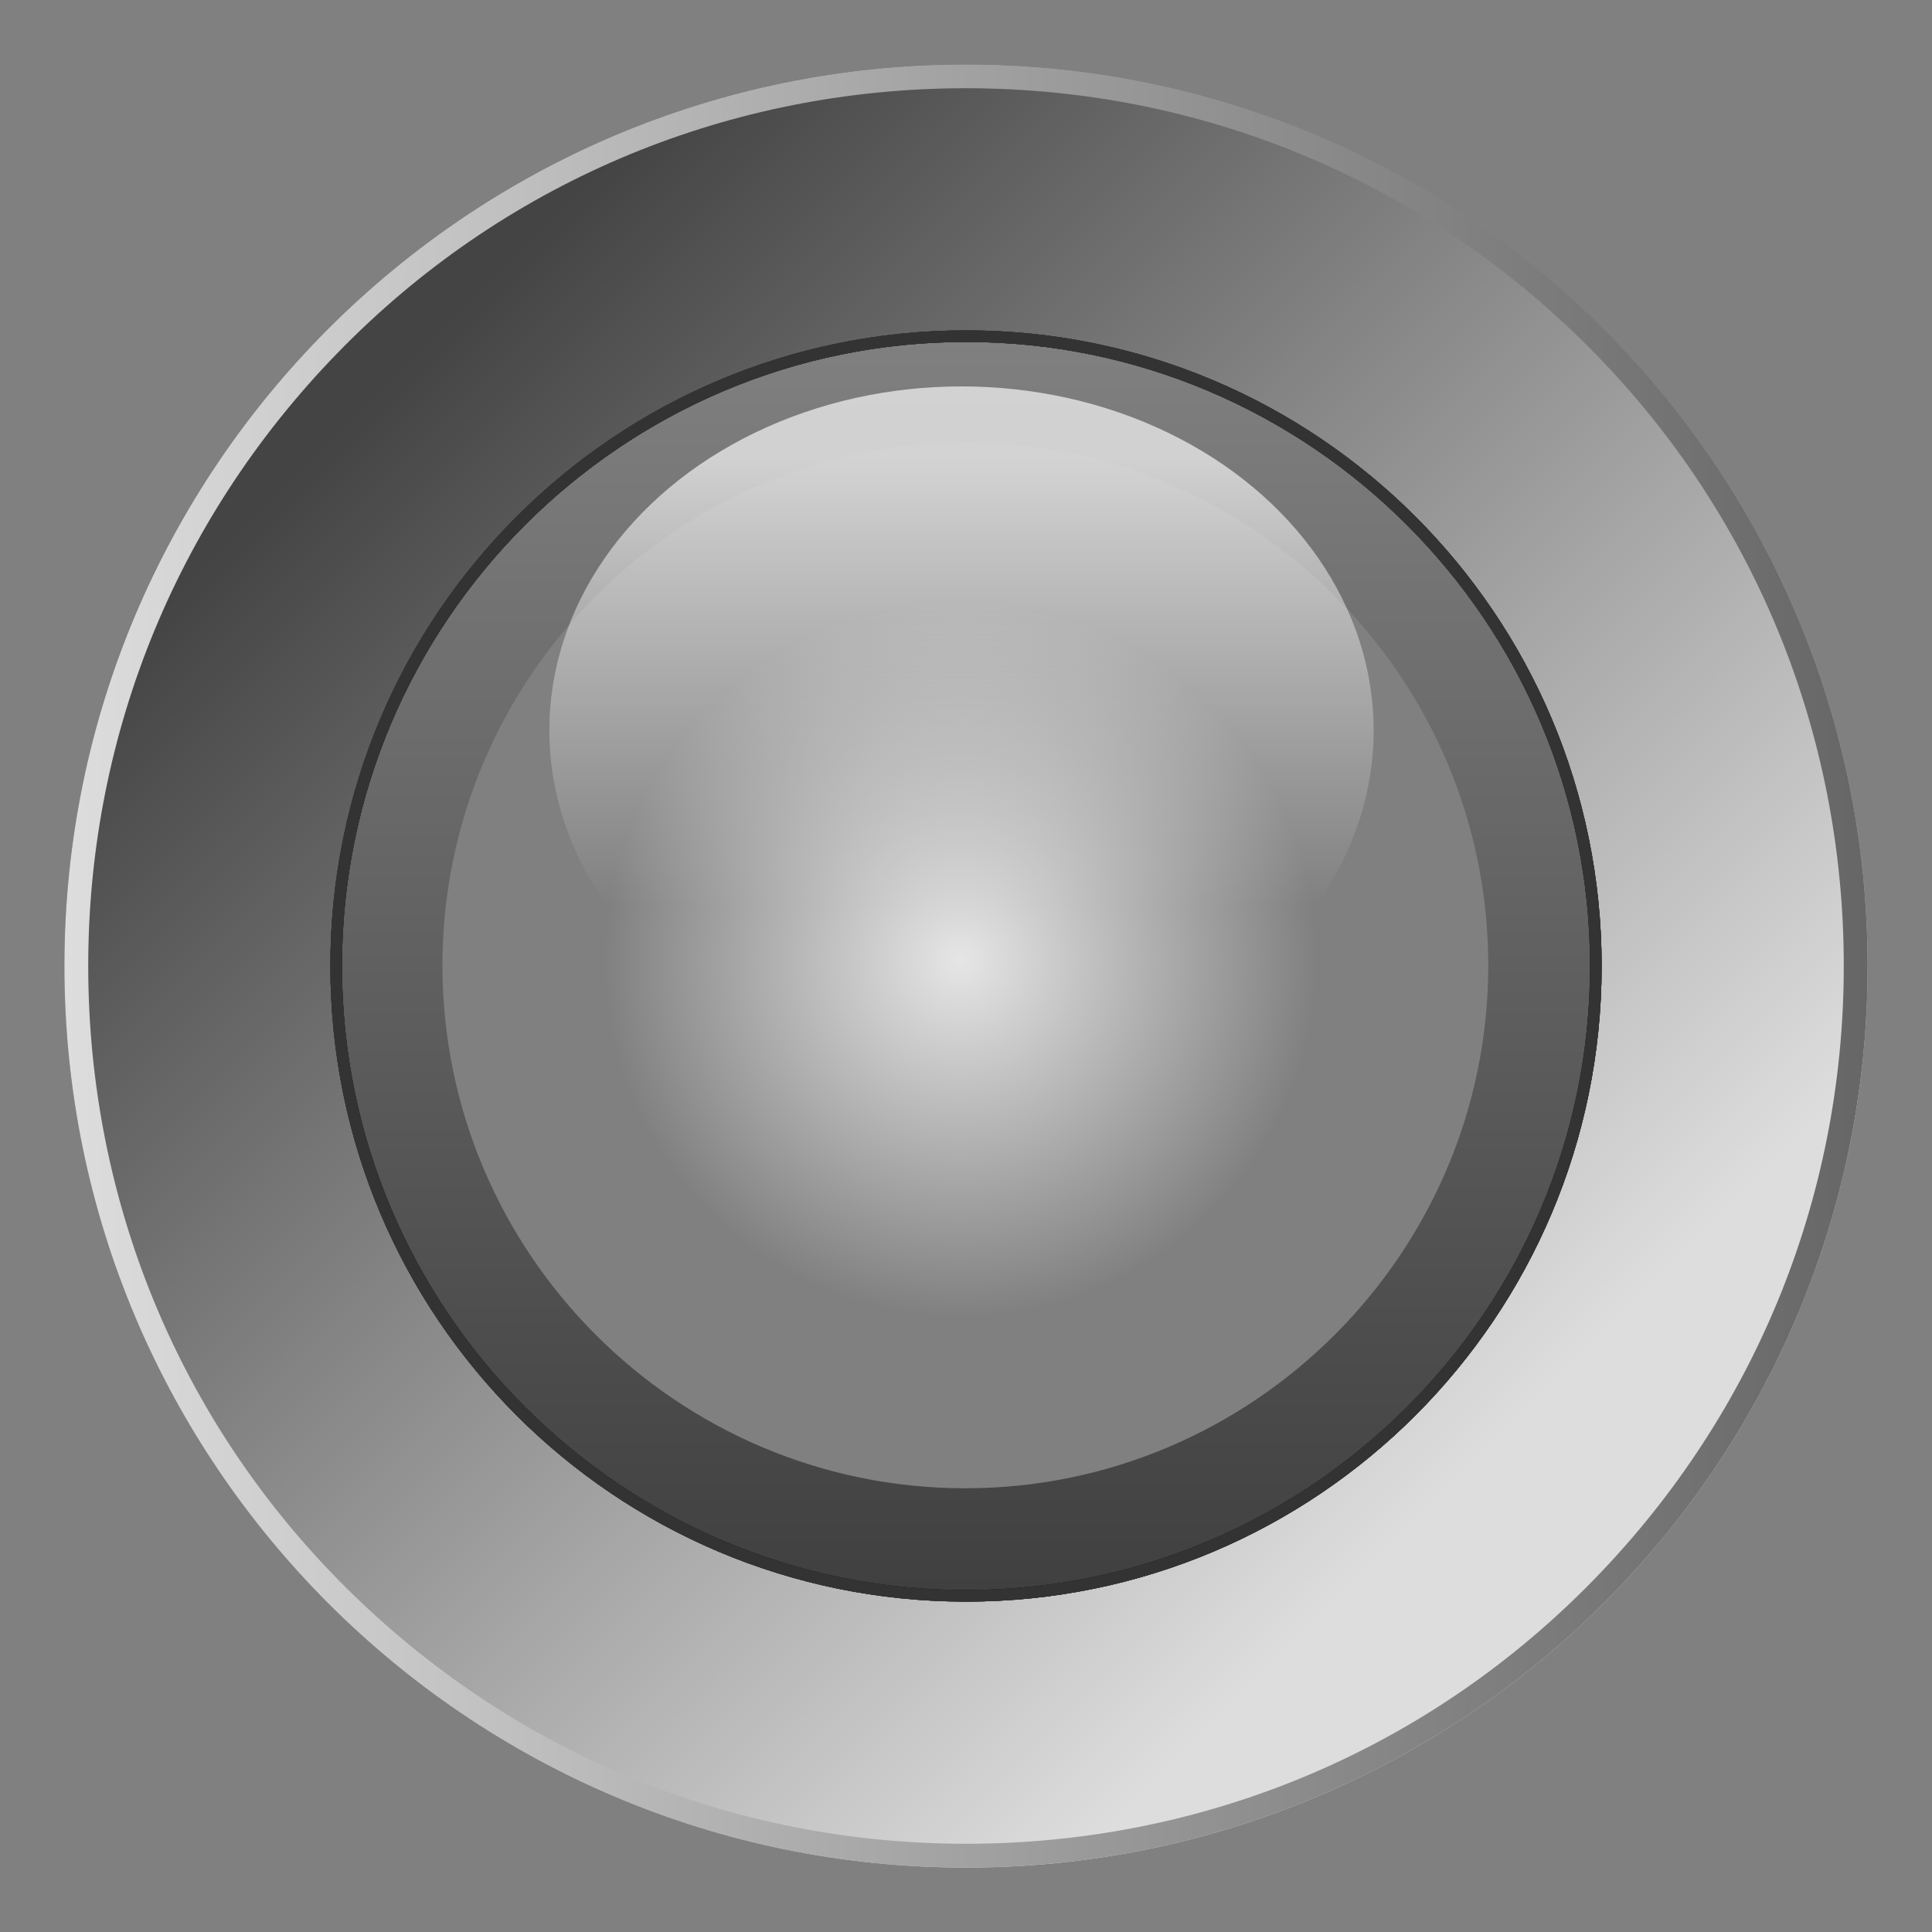 <?xml version="1.0" encoding="utf-8"?>
<!-- Generator: Adobe Illustrator 23.0.2, SVG Export Plug-In . SVG Version: 6.00 Build 0)  -->
<svg version="1.1" id="Layer_1" xmlns="http://www.w3.org/2000/svg" xmlns:xlink="http://www.w3.org/1999/xlink" x="0px" y="0px"
	 viewBox="0 0 300 300" style="enable-background:new 0 0 300 300;" xml:space="preserve">
<rect x="0" y="0" width="300" height="300" fill="#808080" stroke="none"/>
<style type="text/css">
	.st0{display:none;}
	.st1{display:inline;fill:url(#SVGID_1_);}
	.st2{display:inline;opacity:0.75;fill:url(#SVGID_2_);enable-background:new    ;}
	.st3{display:inline;fill:#00FF00;}
	.st4{display:inline;fill:url(#SVGID_3_);}
	.st5{fill:url(#SVGID_4_);}
	.st6{fill:url(#SVGID_5_);}
	.st7{fill:#333333;}
	.st8{fill:url(#SVGID_6_);}
	.st9{fill:url(#SVGID_7_);}
	.st10{fill:url(#SVGID_8_);}
	.st11{opacity:0.65;}
	.st12{fill:url(#SVGID_9_);}
	.st13{fill:url(#SVGID_10_);}
</style>
<g class="st0">
	
		<linearGradient id="SVGID_1_" gradientUnits="userSpaceOnUse" x1="115.955" y1="549.599" x2="183.962" y2="730.18" gradientTransform="matrix(1 0 0 1 0 -490)">
		<stop  offset="0" style="stop-color:#777777"/>
		<stop  offset="1" style="stop-color:#3D3D3D"/>
	</linearGradient>
	<circle class="st1" cx="150" cy="150" r="97.8"/>
	
		<radialGradient id="SVGID_2_" cx="150" cy="640" r="81" gradientTransform="matrix(1 0 0 1 0 -490)" gradientUnits="userSpaceOnUse">
		<stop  offset="0" style="stop-color:#282828"/>
		<stop  offset="0.647" style="stop-color:#5E5E5E"/>
		<stop  offset="1" style="stop-color:#777777"/>
	</radialGradient>
	<circle class="st2" cx="150" cy="150" r="81"/>
</g>
<g id="Layer_3" class="st0">
	<circle class="st3" cx="149" cy="149.9" r="105.9"/>
</g>
<g id="Layer_4" class="st0">
	
		<radialGradient id="SVGID_3_" cx="149.1" cy="152.9" r="82" gradientTransform="matrix(1 0 0 -1 0 302)" gradientUnits="userSpaceOnUse">
		<stop  offset="0" style="stop-color:#FFFFFF;stop-opacity:0.8"/>
		<stop  offset="0.677" style="stop-color:#FFFFFF;stop-opacity:0"/>
	</radialGradient>
	<path class="st4" d="M149.9,68.6c44.8,0,81.2,36.5,81.2,81.2S194.6,231,149.9,231s-81.2-36.5-81.2-81.2S105.1,68.6,149.9,68.6"/>
</g>
<g>
	<g>
		
			<linearGradient id="SVGID_4_" gradientUnits="userSpaceOnUse" x1="59.64" y1="549.64" x2="228.108" y2="718.108" gradientTransform="matrix(1 0 0 1 0 -490)">
			<stop  offset="0" style="stop-color:#444444"/>
			<stop  offset="1" style="stop-color:#DDDDDD"/>
		</linearGradient>
		<path class="st5" d="M150,10C72.7,10,10,72.7,10,150s62.7,140,140,140s140-62.7,140-140S227.3,10,150,10z M150,246.9
			c-53.4,0-96.9-43.5-96.9-96.9S96.6,53.1,150,53.1s96.9,43.5,96.9,96.9S203.4,246.9,150,246.9z"/>
	</g>
	
		<linearGradient id="SVGID_5_" gradientUnits="userSpaceOnUse" x1="290" y1="640" x2="10" y2="640" gradientTransform="matrix(1 0 0 1 0 -490)">
		<stop  offset="0" style="stop-color:#666666"/>
		<stop  offset="1" style="stop-color:#DDDDDD"/>
	</linearGradient>
	<path class="st6" d="M150,13.7c36.4,0,70.6,14.2,96.4,39.9s39.9,60,39.9,96.4s-14.2,70.6-39.9,96.4s-60,39.9-96.4,39.9
		s-70.6-14.2-96.4-39.9s-39.9-60-39.9-96.4s14.2-70.6,39.9-96.4S113.6,13.7,150,13.7 M150,10C72.7,10,10,72.7,10,150
		s62.7,140,140,140s140-62.7,140-140S227.3,10,150,10L150,10z"/>
	<path class="st7" d="M150,53.1c53.4,0,96.9,43.5,96.9,96.9s-43.5,96.9-96.9,96.9S53.1,203.4,53.1,150S96.6,53.1,150,53.1 M150,51.3
		c-54.5,0-98.7,44.2-98.7,98.7s44.2,98.7,98.7,98.7s98.7-44.2,98.7-98.7S204.5,51.3,150,51.3L150,51.3z"/>
	<path class="st7" d="M150,53.1c53.4,0,96.9,43.5,96.9,96.9s-43.5,96.9-96.9,96.9S53.1,203.4,53.1,150S96.6,53.1,150,53.1 M150,51.3
		c-54.5,0-98.7,44.2-98.7,98.7s44.2,98.7,98.7,98.7s98.7-44.2,98.7-98.7S204.5,51.3,150,51.3L150,51.3z"/>
	<path class="st7" d="M150,53.1c53.4,0,96.9,43.5,96.9,96.9s-43.5,96.9-96.9,96.9S53.1,203.4,53.1,150S96.6,53.1,150,53.1 M150,51.3
		c-54.5,0-98.7,44.2-98.7,98.7s44.2,98.7,98.7,98.7s98.7-44.2,98.7-98.7S204.5,51.3,150,51.3L150,51.3z"/>
	<path class="st7" d="M150,53.1c53.4,0,96.9,43.5,96.9,96.9s-43.5,96.9-96.9,96.9S53.1,203.4,53.1,150S96.6,53.1,150,53.1 M150,51.3
		c-54.5,0-98.7,44.2-98.7,98.7s44.2,98.7,98.7,98.7s98.7-44.2,98.7-98.7S204.5,51.3,150,51.3L150,51.3z"/>
	
		<linearGradient id="SVGID_6_" gradientUnits="userSpaceOnUse" x1="150" y1="250.7" x2="150" y2="250.7" gradientTransform="matrix(1 0 0 -1 0 302)">
		<stop  offset="0" style="stop-color:#000000;stop-opacity:0"/>
		<stop  offset="1" style="stop-color:#000000;stop-opacity:0.5"/>
	</linearGradient>
	<path class="st8" d="M150,51.3"/>
	
		<linearGradient id="SVGID_7_" gradientUnits="userSpaceOnUse" x1="51.3" y1="152" x2="51.3" y2="152" gradientTransform="matrix(1 0 0 -1 0 302)">
		<stop  offset="0" style="stop-color:#000000;stop-opacity:0"/>
		<stop  offset="1" style="stop-color:#000000;stop-opacity:0.5"/>
	</linearGradient>
	<path class="st9" d="M51.3,150"/>
	<g>
		
			<linearGradient id="SVGID_8_" gradientUnits="userSpaceOnUse" x1="150" y1="248.9" x2="150" y2="55.1" gradientTransform="matrix(1 0 0 -1 0 302)">
			<stop  offset="0" style="stop-color:#000000;stop-opacity:0"/>
			<stop  offset="1" style="stop-color:#000000;stop-opacity:0.5"/>
		</linearGradient>
		<path class="st10" d="M150,53.1c-53.4,0-96.9,43.5-96.9,96.9s43.5,96.9,96.9,96.9s96.9-43.5,96.9-96.9S203.4,53.1,150,53.1z
			 M149.9,231.1c-44.8,0-81.2-36.5-81.2-81.2s36.5-81.2,81.2-81.2s81.2,36.5,81.2,81.2S194.6,231.1,149.9,231.1z"/>
	</g>
	<g class="st11">
		
			<linearGradient id="SVGID_9_" gradientUnits="userSpaceOnUse" x1="149.3" y1="652.172" x2="149.3" y2="561.275" gradientTransform="matrix(1 0 0 1 0 -490)">
			<stop  offset="0.234" style="stop-color:#FFFFFF;stop-opacity:0"/>
			<stop  offset="1" style="stop-color:#FFFFFF"/>
		</linearGradient>
		<ellipse class="st12" cx="149.3" cy="113.4" rx="64" ry="53.4"/>
	</g>
</g>
<g id="Layer_4_1_">
	
		<radialGradient id="SVGID_10_" cx="149.1" cy="152.9" r="82" gradientTransform="matrix(1 0 0 -1 0 302)" gradientUnits="userSpaceOnUse">
		<stop  offset="0" style="stop-color:#FFFFFF;stop-opacity:0.8"/>
		<stop  offset="0.677" style="stop-color:#FFFFFF;stop-opacity:0"/>
	</radialGradient>
	<path class="st13" d="M149.9,68.6c44.8,0,81.2,36.5,81.2,81.2S194.6,231,149.9,231s-81.2-36.5-81.2-81.2S105.1,68.6,149.9,68.6"/>
</g>
</svg>

